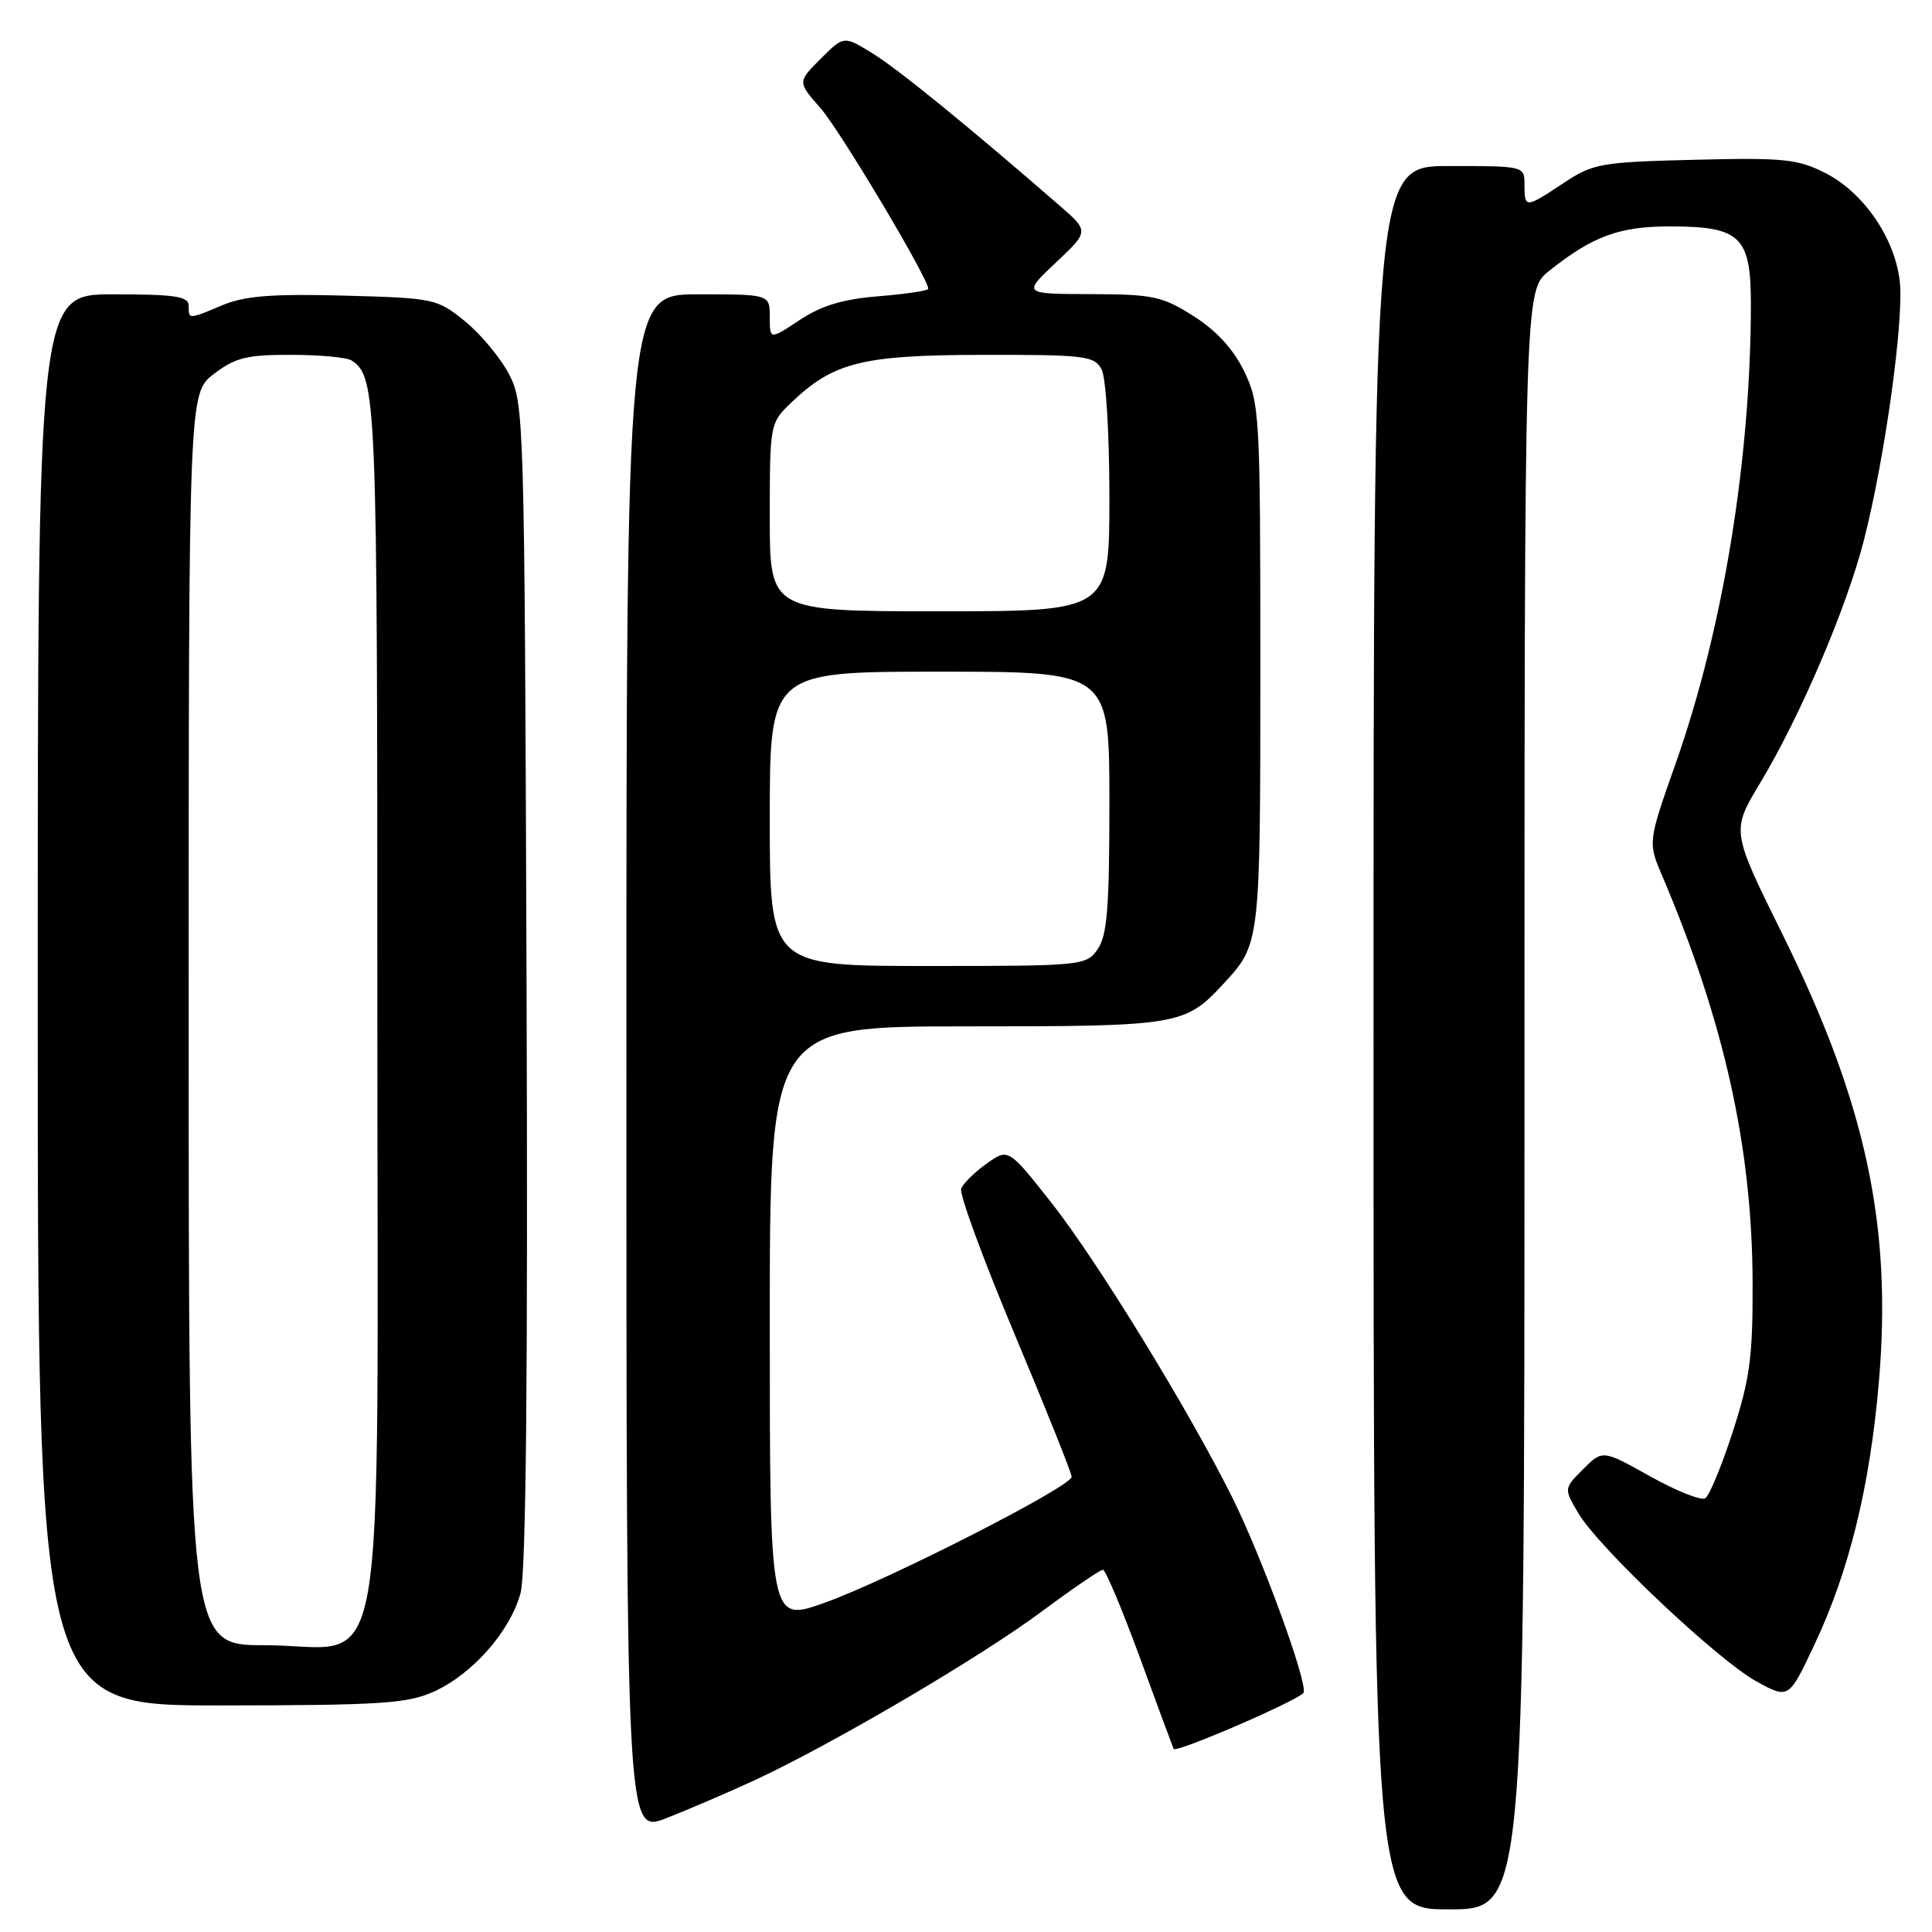 <?xml version="1.0" encoding="UTF-8" standalone="no"?>
<!DOCTYPE svg PUBLIC "-//W3C//DTD SVG 1.1//EN" "http://www.w3.org/Graphics/SVG/1.1/DTD/svg11.dtd" >
<svg xmlns="http://www.w3.org/2000/svg" xmlns:xlink="http://www.w3.org/1999/xlink" version="1.1" viewBox="0 0 256 256">
 <g >
 <path fill="currentColor"
d=" M 202.00 145.75 C 202.00 38.50 202.00 38.50 205.26 35.90 C 211.01 31.31 214.56 30.00 221.23 30.00 C 230.63 30.00 232.00 31.31 232.00 40.31 C 231.99 60.82 228.31 83.33 222.09 101.00 C 218.35 111.60 218.35 111.60 220.25 116.05 C 228.47 135.38 232.18 152.06 232.23 170.00 C 232.26 179.79 231.87 182.72 229.60 189.71 C 228.14 194.23 226.49 198.20 225.95 198.53 C 225.40 198.87 222.12 197.56 218.65 195.62 C 212.35 192.10 212.35 192.10 209.78 194.67 C 207.21 197.24 207.21 197.24 209.14 200.51 C 211.84 205.09 227.67 220.03 232.78 222.82 C 237.03 225.14 237.03 225.14 240.47 217.82 C 245.03 208.13 247.76 196.99 248.95 183.24 C 250.75 162.45 247.25 146.16 236.19 123.80 C 229.41 110.10 229.41 110.10 233.20 103.80 C 238.53 94.95 244.69 80.54 246.99 71.53 C 249.77 60.66 252.30 42.37 251.73 37.28 C 251.08 31.55 246.95 25.53 241.89 22.94 C 238.22 21.07 236.39 20.88 224.56 21.17 C 212.09 21.48 211.11 21.65 207.19 24.25 C 202.13 27.61 202.00 27.61 202.00 24.50 C 202.00 22.00 202.00 22.00 192.00 22.00 C 182.00 22.00 182.00 22.00 182.00 137.50 C 182.00 253.00 182.00 253.00 192.00 253.00 C 202.00 253.00 202.00 253.00 202.00 145.75 Z  M 99.97 235.90 C 110.22 231.15 129.84 219.63 138.00 213.56 C 142.12 210.50 145.78 208.00 146.14 208.00 C 146.49 208.00 148.71 213.29 151.08 219.75 C 153.44 226.21 155.44 231.61 155.51 231.74 C 155.85 232.33 172.46 225.12 172.74 224.27 C 173.23 222.81 167.20 206.30 163.32 198.50 C 157.59 186.96 145.33 166.98 139.28 159.32 C 133.61 152.14 133.61 152.14 130.73 154.19 C 129.14 155.32 127.62 156.81 127.36 157.51 C 127.09 158.20 130.28 166.87 134.44 176.79 C 138.60 186.70 142.00 195.20 142.00 195.68 C 142.00 196.97 117.60 209.41 109.25 212.38 C 102.00 214.96 102.00 214.96 102.00 175.48 C 102.00 136.00 102.00 136.00 128.05 136.00 C 156.26 136.00 157.00 135.88 162.13 130.34 C 167.00 125.08 167.00 125.05 167.00 88.38 C 167.00 54.90 166.92 53.47 164.86 49.20 C 163.43 46.26 161.19 43.81 158.16 41.89 C 154.02 39.26 152.80 39.00 144.55 38.97 C 135.50 38.95 135.50 38.95 139.91 34.79 C 144.31 30.64 144.31 30.64 140.41 27.25 C 128.29 16.72 119.02 9.17 115.64 7.09 C 111.82 4.72 111.82 4.72 108.74 7.79 C 105.67 10.86 105.67 10.86 108.74 14.35 C 111.33 17.31 123.00 36.87 123.00 38.26 C 123.00 38.52 120.06 38.96 116.47 39.25 C 111.70 39.63 108.87 40.48 105.97 42.40 C 102.00 45.03 102.00 45.03 102.00 42.01 C 102.00 39.00 102.00 39.00 92.50 39.00 C 83.00 39.00 83.00 39.00 83.00 140.99 C 83.00 242.97 83.00 242.97 88.25 240.93 C 91.14 239.81 96.41 237.54 99.97 235.90 Z  M 57.51 224.14 C 62.63 221.81 67.62 216.13 68.98 211.07 C 69.70 208.38 69.96 182.38 69.77 130.30 C 69.50 54.84 69.46 53.43 67.43 49.55 C 66.29 47.38 63.66 44.23 61.59 42.55 C 57.91 39.57 57.52 39.49 45.57 39.17 C 36.09 38.92 32.45 39.20 29.53 40.42 C 24.92 42.35 25.00 42.35 25.00 40.50 C 25.00 39.27 23.22 39.00 15.00 39.00 C 5.00 39.00 5.00 39.00 5.00 132.50 C 5.00 226.00 5.00 226.00 29.25 225.98 C 50.54 225.96 53.99 225.73 57.51 224.14 Z  M 102.00 108.50 C 102.00 89.00 102.00 89.00 124.50 89.00 C 147.00 89.00 147.00 89.00 147.00 106.28 C 147.00 120.30 146.71 123.97 145.44 125.78 C 143.92 127.95 143.45 128.00 122.94 128.00 C 102.00 128.00 102.00 128.00 102.00 108.50 Z  M 102.00 68.54 C 102.00 56.26 102.04 56.04 104.75 53.44 C 110.42 47.99 114.17 47.05 130.21 47.02 C 143.75 47.00 145.01 47.15 145.96 48.93 C 146.55 50.02 147.00 57.46 147.00 65.93 C 147.00 81.00 147.00 81.00 124.50 81.00 C 102.00 81.00 102.00 81.00 102.00 68.54 Z  M 25.00 135.05 C 25.00 52.10 25.00 52.10 28.34 49.55 C 31.19 47.38 32.72 47.00 38.59 47.02 C 42.39 47.02 46.00 47.36 46.60 47.77 C 49.90 49.97 50.00 52.54 50.00 132.98 C 50.00 227.42 51.66 218.00 35.05 218.00 C 25.00 218.00 25.00 218.00 25.00 135.05 Z "/>
</g>
</svg>